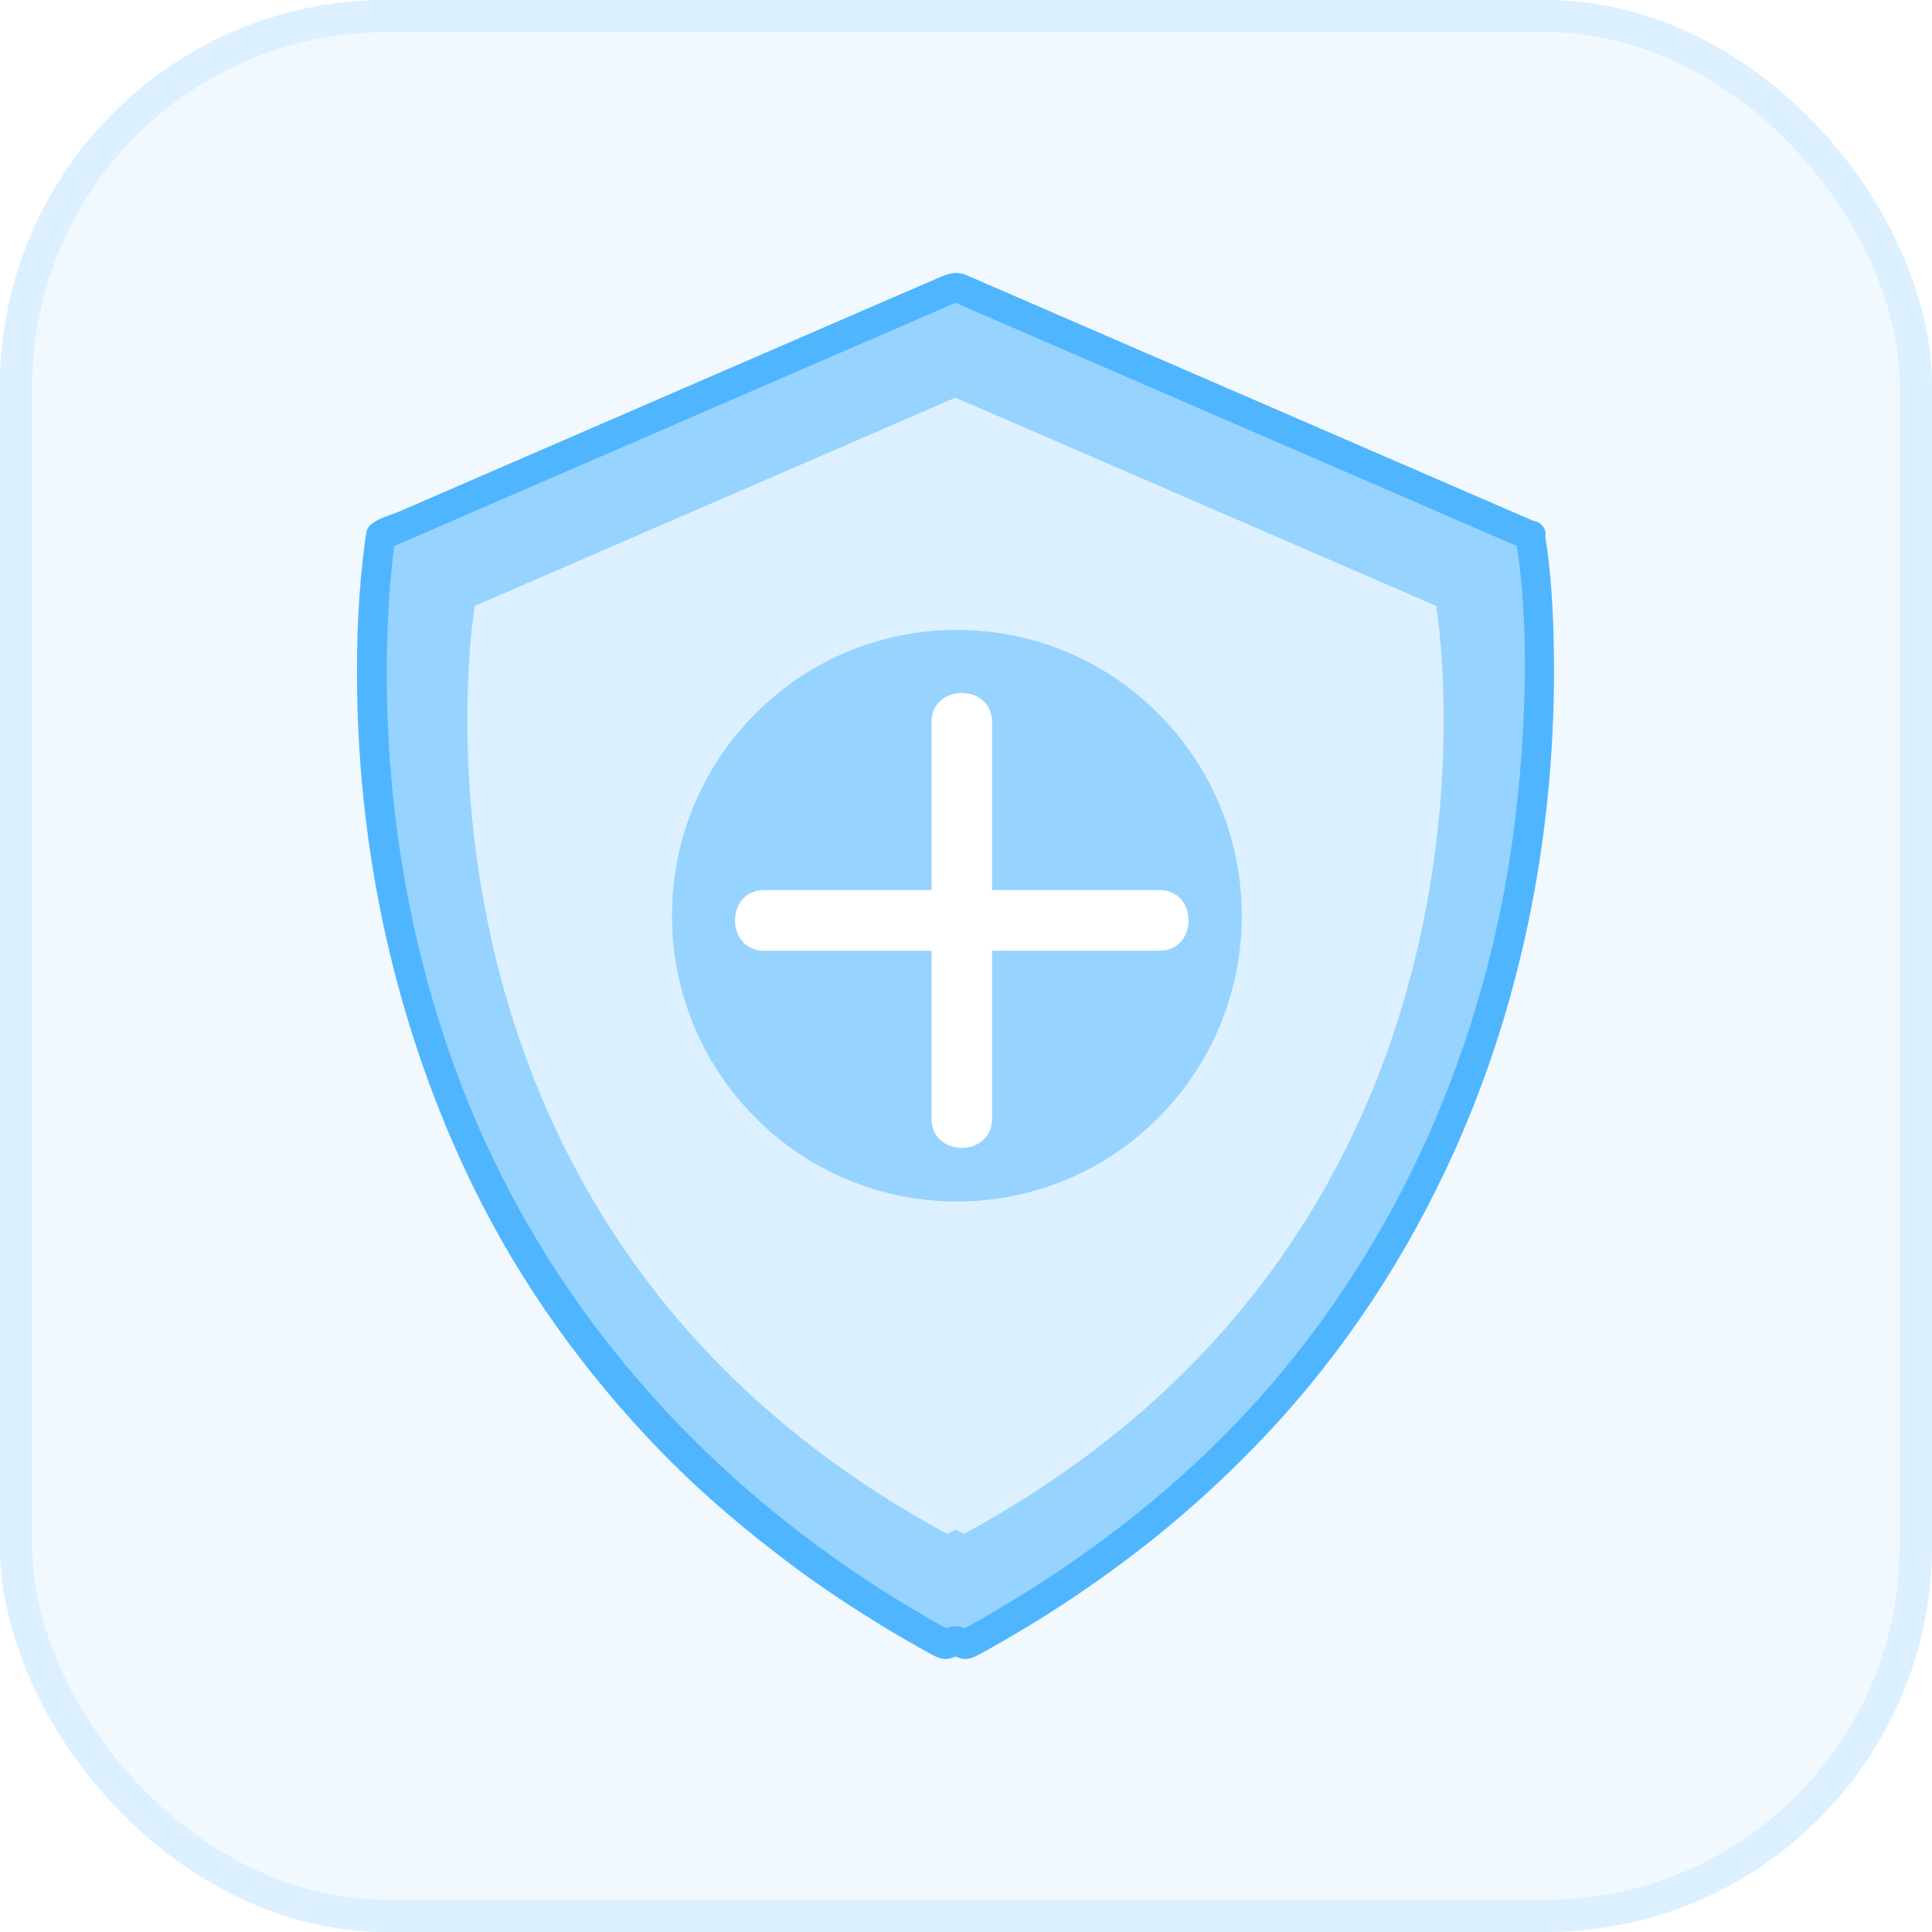 <svg width="60" height="60" viewBox="0 0 60 60" fill="none" xmlns="http://www.w3.org/2000/svg">
<g filter="url(#filter0_b_1200_11386)">
<rect width="60" height="60" rx="12" fill="#F1F9FF"/>
<rect x="0.5" y="0.5" width="59" height="59" rx="11.5" stroke="#DCF0FF"/>
<g clip-path="url(#clip0_1200_11386)">
<path d="M47.52 16.632L29.672 8.898L11.826 16.632C11.826 16.632 7.928 39.491 29.364 51.083C29.468 51.031 29.57 50.979 29.672 50.927C29.774 50.979 29.876 51.031 29.98 51.083C51.418 39.493 47.518 16.632 47.518 16.632H47.52Z" fill="#96D3FF"/>
<path d="M44.603 18.817L29.673 12.348L14.744 18.817C14.744 18.817 11.483 37.941 29.416 47.637C29.503 47.594 29.588 47.55 29.673 47.507C29.759 47.55 29.844 47.594 29.931 47.637C47.864 37.941 44.603 18.817 44.603 18.817Z" fill="#DCF0FF"/>
<path d="M47.754 16.234C43.623 14.443 39.489 12.653 35.357 10.861C33.586 10.094 31.813 9.326 30.042 8.557C29.677 8.399 29.439 8.499 29.099 8.648C28.346 8.973 27.594 9.3 26.84 9.625C22.019 11.716 17.198 13.805 12.379 15.894C12.12 16.006 11.44 16.164 11.381 16.517C11.336 16.783 11.305 17.05 11.273 17.318C11.099 18.825 11.062 20.348 11.099 21.862C11.229 27.029 12.416 32.168 14.678 36.817C16.161 39.861 18.16 42.64 20.513 45.065C21.81 46.401 23.238 47.604 24.732 48.712C25.597 49.353 26.497 49.942 27.414 50.505C27.894 50.799 28.385 51.078 28.878 51.351C29.326 51.6 29.449 51.563 29.906 51.332H29.439C29.899 51.565 30.016 51.596 30.468 51.351C30.962 51.081 31.448 50.795 31.931 50.505C32.926 49.905 33.888 49.249 34.824 48.557C36.439 47.361 37.944 46.019 39.322 44.556C41.755 41.974 43.722 38.969 45.175 35.733C47.335 30.925 48.327 25.6 48.258 20.334C48.241 19.063 48.18 17.77 47.967 16.513C47.867 15.924 46.974 16.175 47.074 16.76C47.508 19.325 47.391 22.58 47.069 25.334C46.316 31.756 43.785 37.932 39.593 42.865C36.851 46.089 33.449 48.669 29.749 50.686H30.216C29.725 50.437 29.625 50.437 29.132 50.686H29.599C22.638 46.89 17.119 41.045 14.282 33.579C12.531 28.971 11.809 23.953 12.059 19.034C12.088 18.444 12.136 17.855 12.203 17.268C12.229 17.043 12.231 17.032 12.249 16.909C12.294 16.606 12.292 16.937 12.068 17.034C13.574 16.381 15.081 15.729 16.587 15.075C21.002 13.162 25.417 11.248 29.832 9.335C29.858 9.324 29.882 9.313 29.908 9.302H29.441C35.391 11.88 41.34 14.458 47.287 17.035C47.83 17.27 48.303 16.471 47.754 16.233V16.234Z" fill="#50B5FF"/>
<path d="M35.972 34.713C32.517 38.18 26.916 38.18 23.461 34.713C20.005 31.247 20.005 25.628 23.461 22.162C26.916 18.696 32.517 18.696 35.972 22.162C39.428 25.628 39.428 31.247 35.972 34.713Z" fill="#96D3FF"/>
<path d="M30.809 34.737C30.809 33.001 30.809 31.263 30.809 29.527C32.54 29.527 34.272 29.527 36.003 29.527C37.215 29.527 37.215 27.641 36.003 27.641C34.272 27.641 32.54 27.641 30.809 27.641C30.809 25.905 30.809 24.167 30.809 22.431C30.809 21.216 28.929 21.216 28.929 22.431C28.929 24.167 28.929 25.905 28.929 27.641H23.736C22.522 27.641 22.524 29.527 23.736 29.527C25.466 29.527 27.197 29.527 28.929 29.527C28.929 31.263 28.929 33.001 28.929 34.737C28.929 35.953 30.809 35.953 30.809 34.737Z" fill="white"/>
</g>
</g>
<defs>
<filter id="filter0_b_1200_11386" x="-60" y="-60" width="180" height="180" filterUnits="userSpaceOnUse" color-interpolation-filters="sRGB">
<feFlood flood-opacity="0" result="BackgroundImageFix"/>
<feGaussianBlur in="BackgroundImageFix" stdDeviation="30"/>
<feComposite in2="SourceAlpha" operator="in" result="effect1_backgroundBlur_1200_11386"/>
<feBlend mode="normal" in="SourceGraphic" in2="effect1_backgroundBlur_1200_11386" result="shape"/>
</filter>
<clipPath id="clip0_1200_11386">
<rect width="37.174" height="43.044" fill="white" transform="translate(11.086 8.477)"/>
</clipPath>
</defs>
</svg>
